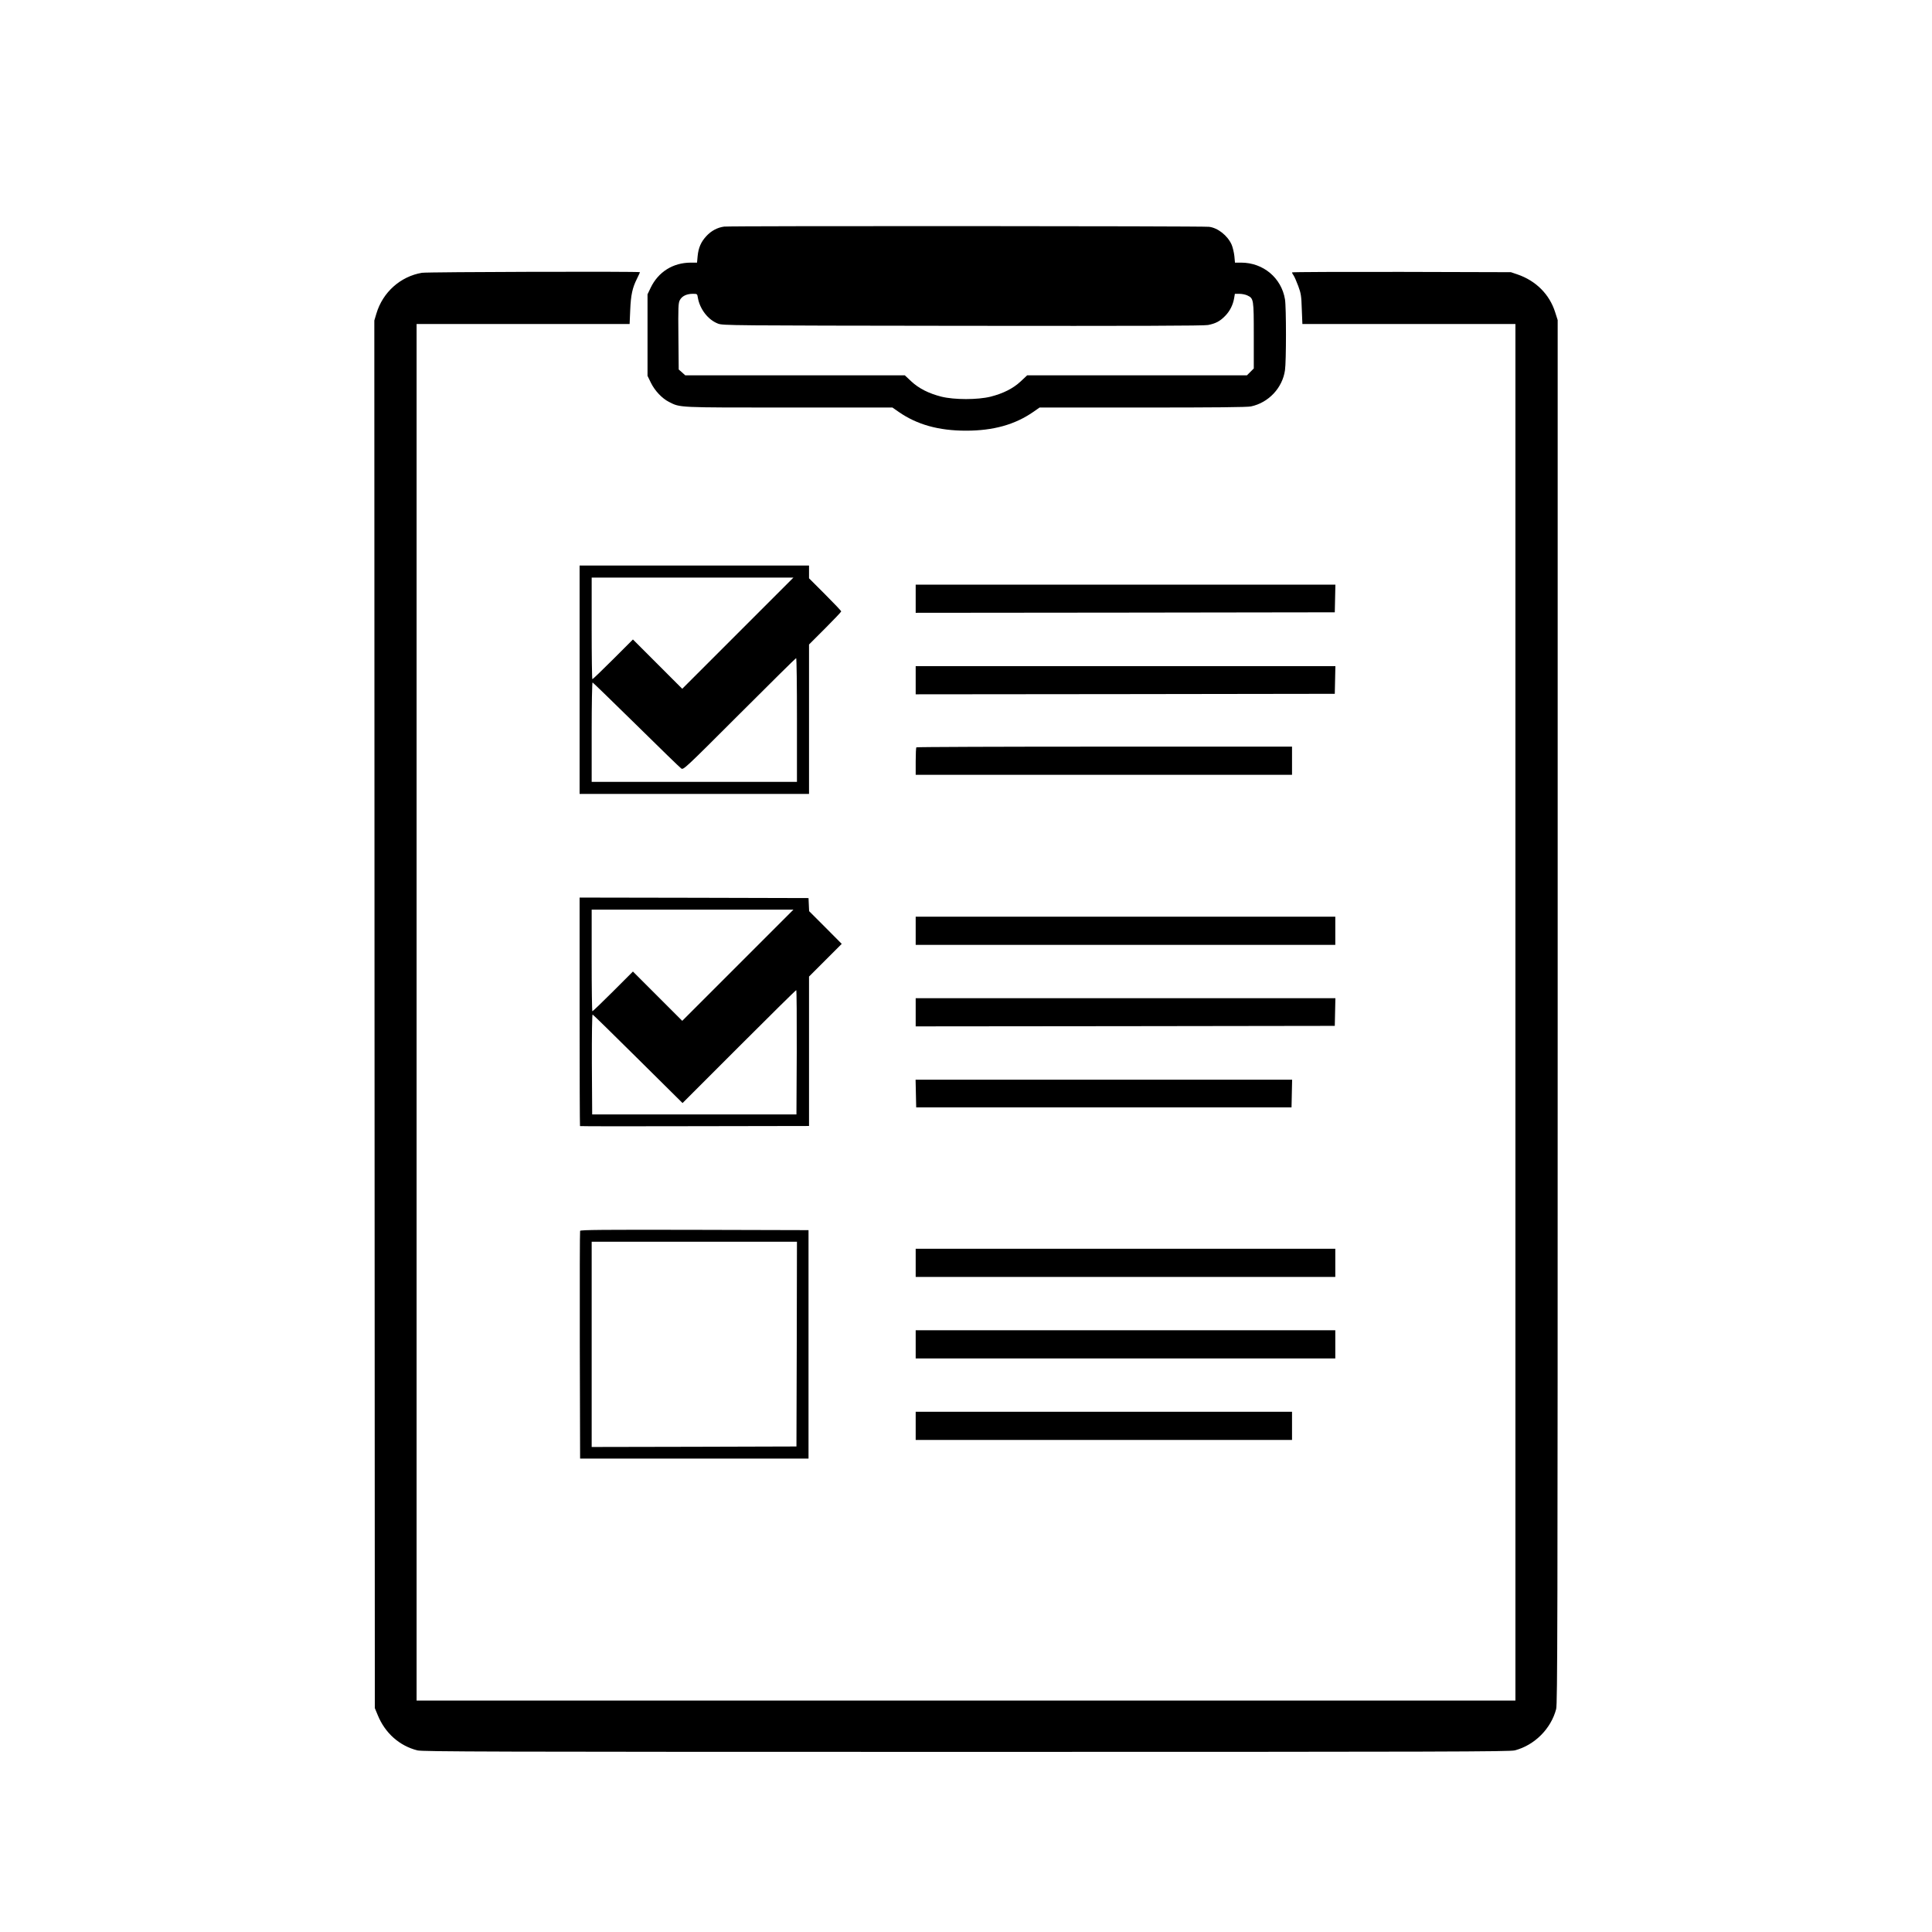 
<svg version="1.0" xmlns="http://www.w3.org/2000/svg"
 width="1920pt" height="1920pt" viewBox="0 0 1920 1920"
 preserveAspectRatio="xMidYMid meet">

<g transform="translate(0,1920) scale(0.1,-0.1)"
fill="#000000" stroke="none">
<path d="M7196 16948 c-67 -9 -128 -42 -176 -94 -54 -58 -79 -117 -87 -199
l-6 -65 -61 0 c-178 0 -324 -92 -400 -250 l-31 -65 0 -405 0 -405 33 -68 c40
-81 111 -156 180 -191 114 -58 77 -56 1194 -56 l1027 0 63 -44 c182 -126 396
-186 668 -186 272 0 486 60 668 186 l63 44 1024 0 c721 0 1040 3 1077 11 175
37 313 184 338 360 13 85 13 628 0 704 -35 213 -216 365 -436 365 l-61 0 -6
65 c-4 36 -16 87 -27 113 -40 91 -139 169 -226 178 -73 8 -4763 10 -4818 2z
m-261 -705 c19 -114 101 -221 200 -259 49 -19 108 -19 2430 -22 1750 -2 2396
0 2440 8 77 15 120 38 172 92 46 47 77 110 88 176 l7 42 45 0 c25 0 60 -7 79
-16 63 -30 64 -37 64 -400 l0 -326 -34 -34 -34 -34 -1092 0 -1092 0 -64 -60
c-76 -71 -174 -120 -299 -152 -129 -32 -361 -32 -490 0 -125 32 -223 81 -299
152 l-64 60 -1091 0 -1091 0 -32 29 -33 29 -3 329 c-3 292 -1 331 14 360 21
40 66 62 126 63 47 0 47 0 53 -37z"/>
<path d="M4193 16489 c-213 -36 -389 -193 -452 -404 l-21 -70 2 -6895 3 -6895
29 -70 c73 -178 214 -304 393 -350 50 -13 707 -15 5453 -15 4809 0 5402 2
5454 15 196 51 360 215 411 411 13 52 15 797 15 6931 l0 6872 -25 78 c-56 178
-191 313 -375 376 l-65 22 -1087 3 c-599 1 -1088 -1 -1088 -5 0 -5 7 -19 16
-31 9 -13 29 -60 46 -105 27 -73 31 -98 35 -229 l6 -148 1058 0 1059 0 0
-6840 0 -6840 -5460 0 -5460 0 0 6840 0 6840 1059 0 1058 0 6 138 c6 151 22
222 67 312 16 33 30 62 30 65 0 9 -2112 3 -2167 -6z"/>
<path d="M5760 12445 l0 -1135 1140 0 1140 0 0 743 0 742 160 160 c88 88 160
164 160 169 0 5 -72 81 -160 169 l-160 160 0 64 0 63 -1140 0 -1140 0 0 -1135z
m1573 463 l-553 -553 -245 245 -245 245 -198 -198 c-108 -108 -201 -197 -205
-197 -4 0 -7 227 -7 505 l0 505 1002 0 1003 0 -552 -552z m587 -863 l0 -615
-1020 0 -1020 0 0 496 c0 274 4 494 9 492 4 -1 200 -191 434 -421 233 -230
435 -426 447 -434 22 -15 34 -4 579 541 306 306 559 556 563 556 5 0 8 -277 8
-615z"/>
<path d="M9100 13250 l0 -140 2083 2 2082 3 3 138 3 137 -2086 0 -2085 0 0
-140z"/>
<path d="M9100 12440 l0 -140 2083 2 2082 3 3 138 3 137 -2086 0 -2085 0 0
-140z"/>
<path d="M9107 11773 c-4 -3 -7 -66 -7 -140 l0 -133 1870 0 1870 0 0 140 0
140 -1863 0 c-1025 0 -1867 -3 -1870 -7z"/>
<path d="M5760 9147 c0 -624 2 -1136 4 -1138 2 -2 515 -3 1140 -1 l1136 2 0
742 0 743 162 162 163 163 -162 163 -162 162 -3 65 -3 65 -1137 3 -1138 2 0
-1133z m1573 461 l-553 -553 -245 245 -245 245 -198 -198 c-108 -108 -201
-197 -205 -197 -4 0 -7 227 -7 505 l0 505 1002 0 1003 0 -552 -552z m585 -865
l-3 -618 -1015 0 -1015 0 -3 498 c-1 290 2 497 7 495 5 -1 208 -200 451 -441
l443 -439 561 561 c309 309 564 561 569 561 4 0 6 -278 5 -617z"/>
<path d="M9100 9950 l0 -140 2085 0 2085 0 0 140 0 140 -2085 0 -2085 0 0
-140z"/>
<path d="M9100 9140 l0 -140 2083 2 2082 3 3 138 3 137 -2086 0 -2085 0 0
-140z"/>
<path d="M9102 8333 l3 -138 1865 0 1865 0 3 138 3 137 -1871 0 -1871 0 3
-137z"/>
<path d="M5765 6968 c-3 -7 -4 -519 -3 -1138 l3 -1125 1135 0 1135 0 0 1135 0
1135 -1133 3 c-901 2 -1134 0 -1137 -10z m2153 -1125 l-3 -1018 -1017 -3
-1018 -2 0 1020 0 1020 1020 0 1020 0 -2 -1017z"/>
<path d="M9100 6650 l0 -140 2085 0 2085 0 0 140 0 140 -2085 0 -2085 0 0
-140z"/>
<path d="M9100 5840 l0 -140 2085 0 2085 0 0 140 0 140 -2085 0 -2085 0 0
-140z"/>
<path d="M9100 5030 l0 -140 1870 0 1870 0 0 140 0 140 -1870 0 -1870 0 0
-140z"/>
</g>
</svg>
